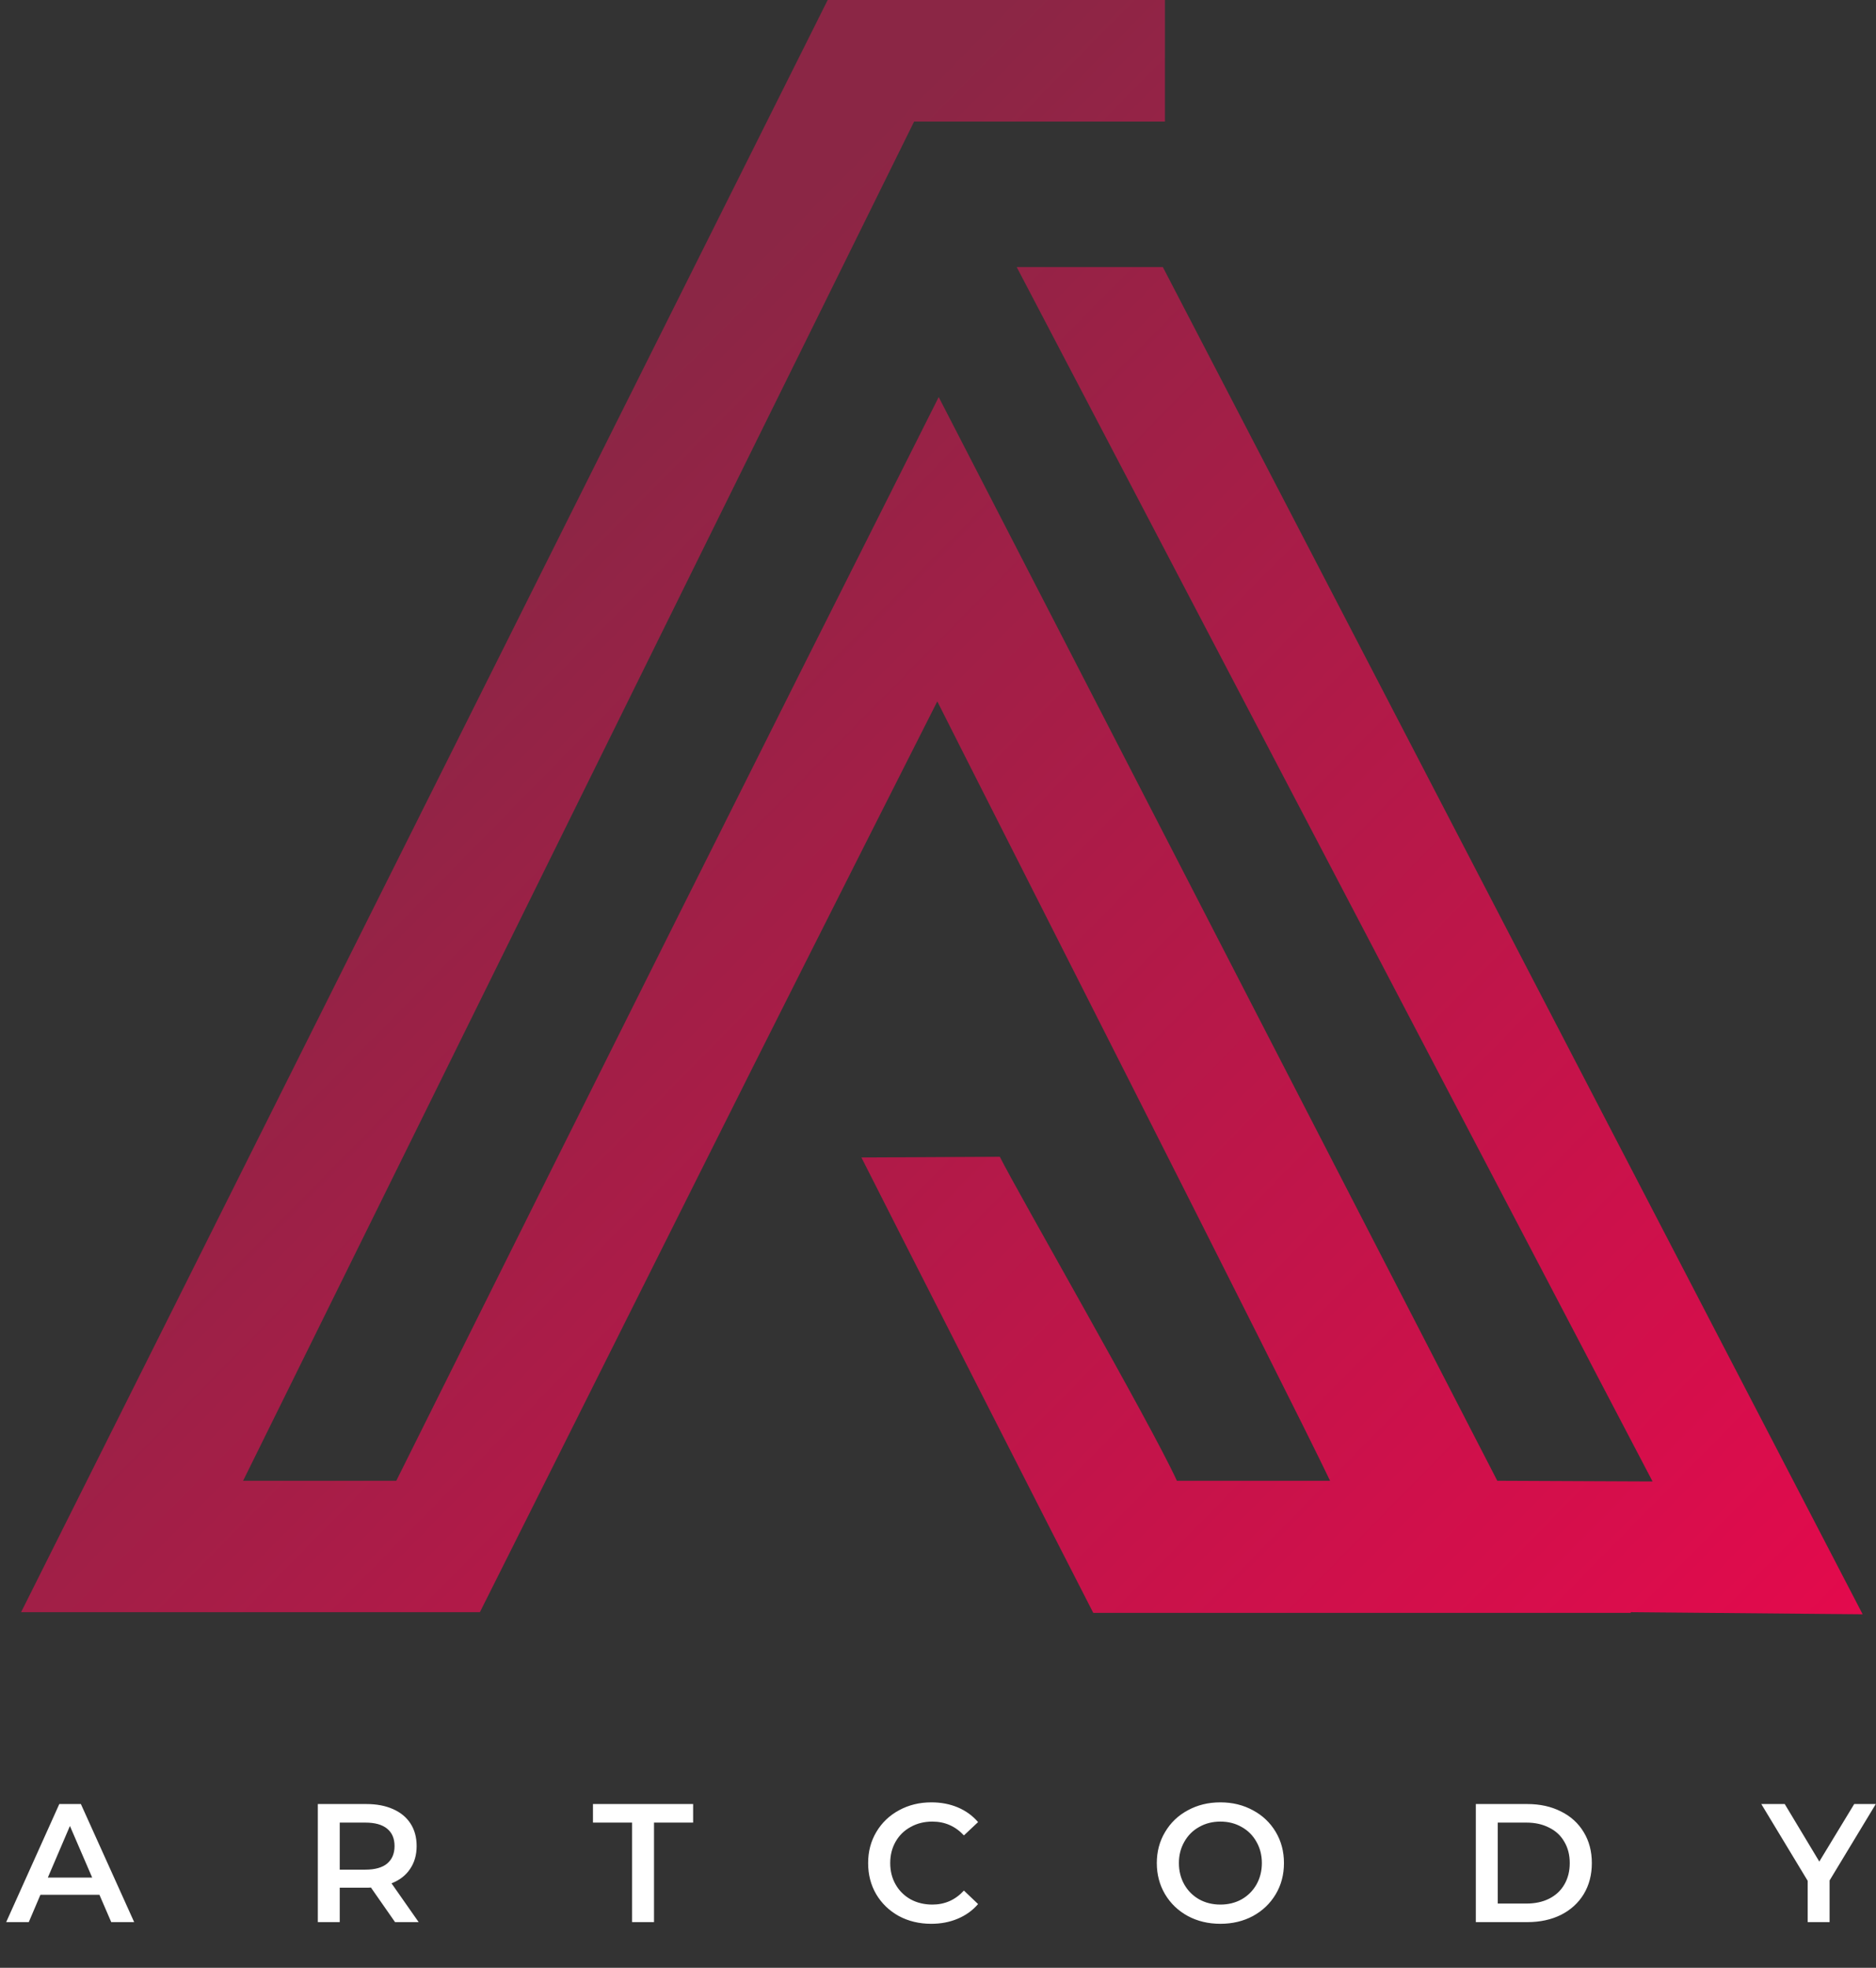 <svg width="267" height="280" viewBox="0 0 267 280" fill="none" xmlns="http://www.w3.org/2000/svg">
<rect x="0" y="0" width="267" height="280" fill="#333333" stroke="none"/>
<path d="M14.152 269.612H5.752L4.096 273.5H0.88L8.44 256.7H11.512L19.096 273.5H15.832L14.152 269.612ZM13.12 267.164L9.952 259.82L6.808 267.164H13.12ZM56.225 273.5L52.793 268.58C52.649 268.596 52.433 268.604 52.145 268.604H48.353V273.5H45.233V256.7H52.145C53.601 256.7 54.865 256.94 55.937 257.42C57.025 257.9 57.857 258.588 58.433 259.484C59.009 260.38 59.297 261.444 59.297 262.676C59.297 263.94 58.985 265.028 58.361 265.94C57.753 266.852 56.873 267.532 55.721 267.98L59.585 273.5H56.225ZM56.153 262.676C56.153 261.604 55.801 260.78 55.097 260.204C54.393 259.628 53.361 259.34 52.001 259.34H48.353V266.036H52.001C53.361 266.036 54.393 265.748 55.097 265.172C55.801 264.58 56.153 263.748 56.153 262.676ZM89.961 259.34H84.393V256.7H98.649V259.34H93.081V273.5H89.961V259.34ZM132.532 273.74C130.836 273.74 129.3 273.372 127.924 272.636C126.564 271.884 125.492 270.852 124.708 269.54C123.94 268.228 123.556 266.748 123.556 265.1C123.556 263.452 123.948 261.972 124.732 260.66C125.516 259.348 126.588 258.324 127.948 257.588C129.324 256.836 130.86 256.46 132.556 256.46C133.932 256.46 135.188 256.7 136.324 257.18C137.46 257.66 138.42 258.356 139.204 259.268L137.188 261.164C135.972 259.852 134.476 259.196 132.7 259.196C131.548 259.196 130.516 259.452 129.604 259.964C128.692 260.46 127.98 261.156 127.468 262.052C126.956 262.948 126.7 263.964 126.7 265.1C126.7 266.236 126.956 267.252 127.468 268.148C127.98 269.044 128.692 269.748 129.604 270.26C130.516 270.756 131.548 271.004 132.7 271.004C134.476 271.004 135.972 270.34 137.188 269.012L139.204 270.932C138.42 271.844 137.452 272.54 136.3 273.02C135.164 273.5 133.908 273.74 132.532 273.74ZM173.69 273.74C171.978 273.74 170.434 273.372 169.058 272.636C167.682 271.884 166.602 270.852 165.818 269.54C165.034 268.212 164.642 266.732 164.642 265.1C164.642 263.468 165.034 261.996 165.818 260.684C166.602 259.356 167.682 258.324 169.058 257.588C170.434 256.836 171.978 256.46 173.69 256.46C175.402 256.46 176.946 256.836 178.322 257.588C179.698 258.324 180.778 259.348 181.562 260.66C182.346 261.972 182.738 263.452 182.738 265.1C182.738 266.748 182.346 268.228 181.562 269.54C180.778 270.852 179.698 271.884 178.322 272.636C176.946 273.372 175.402 273.74 173.69 273.74ZM173.69 271.004C174.81 271.004 175.818 270.756 176.714 270.26C177.61 269.748 178.314 269.044 178.826 268.148C179.338 267.236 179.594 266.22 179.594 265.1C179.594 263.98 179.338 262.972 178.826 262.076C178.314 261.164 177.61 260.46 176.714 259.964C175.818 259.452 174.81 259.196 173.69 259.196C172.57 259.196 171.562 259.452 170.666 259.964C169.77 260.46 169.066 261.164 168.554 262.076C168.042 262.972 167.786 263.98 167.786 265.1C167.786 266.22 168.042 267.236 168.554 268.148C169.066 269.044 169.77 269.748 170.666 270.26C171.562 270.756 172.57 271.004 173.69 271.004ZM210.045 256.7H217.389C219.181 256.7 220.773 257.052 222.165 257.756C223.557 258.444 224.637 259.428 225.405 260.708C226.173 261.972 226.557 263.436 226.557 265.1C226.557 266.764 226.173 268.236 225.405 269.516C224.637 270.78 223.557 271.764 222.165 272.468C220.773 273.156 219.181 273.5 217.389 273.5H210.045V256.7ZM217.245 270.86C218.477 270.86 219.557 270.628 220.485 270.164C221.429 269.684 222.149 269.012 222.645 268.148C223.157 267.268 223.413 266.252 223.413 265.1C223.413 263.948 223.157 262.94 222.645 262.076C222.149 261.196 221.429 260.524 220.485 260.06C219.557 259.58 218.477 259.34 217.245 259.34H213.165V270.86H217.245ZM260.395 267.572V273.5H257.275V267.62L250.675 256.7H254.011L258.931 264.884L263.899 256.7H266.971L260.395 267.572Z" fill="white"/>
<path d="M165.5 38H144.7L235.2 210.8L213.1 210.7L133.6 56.5C105.8 111.7 87.7 147.9 56.4 210.7H34.6L130.1 17.3H165.8V0H139.6H117.8C117.8 0 10.2 215.1 3 229.4H68.3C68.3 229.4 86.6 192.9 99.6 166.9C109.1 147.9 120.5 125.3 133.4 99.8C137.9 108.8 183.6 198.7 189.3 210.7H167.5C163.8 202.6 144.9 169.8 142.3 164.6L122.6 164.7C125.2 169.9 152.9 224.3 155.6 229.5H211.4H220.9H232.1V229.4L265.1 229.7L165.5 38Z" fill="url(#paint0_linear_12_15)"/>
<defs>
<linearGradient id="paint0_linear_12_15" x1="289.194" y1="316.408" x2="56.775" y2="87.457" gradientUnits="userSpaceOnUse">
<stop stop-color="#FF014F"/>
<stop offset="1" stop-color="#8B2645"/>
</linearGradient>
</defs>
</svg>
